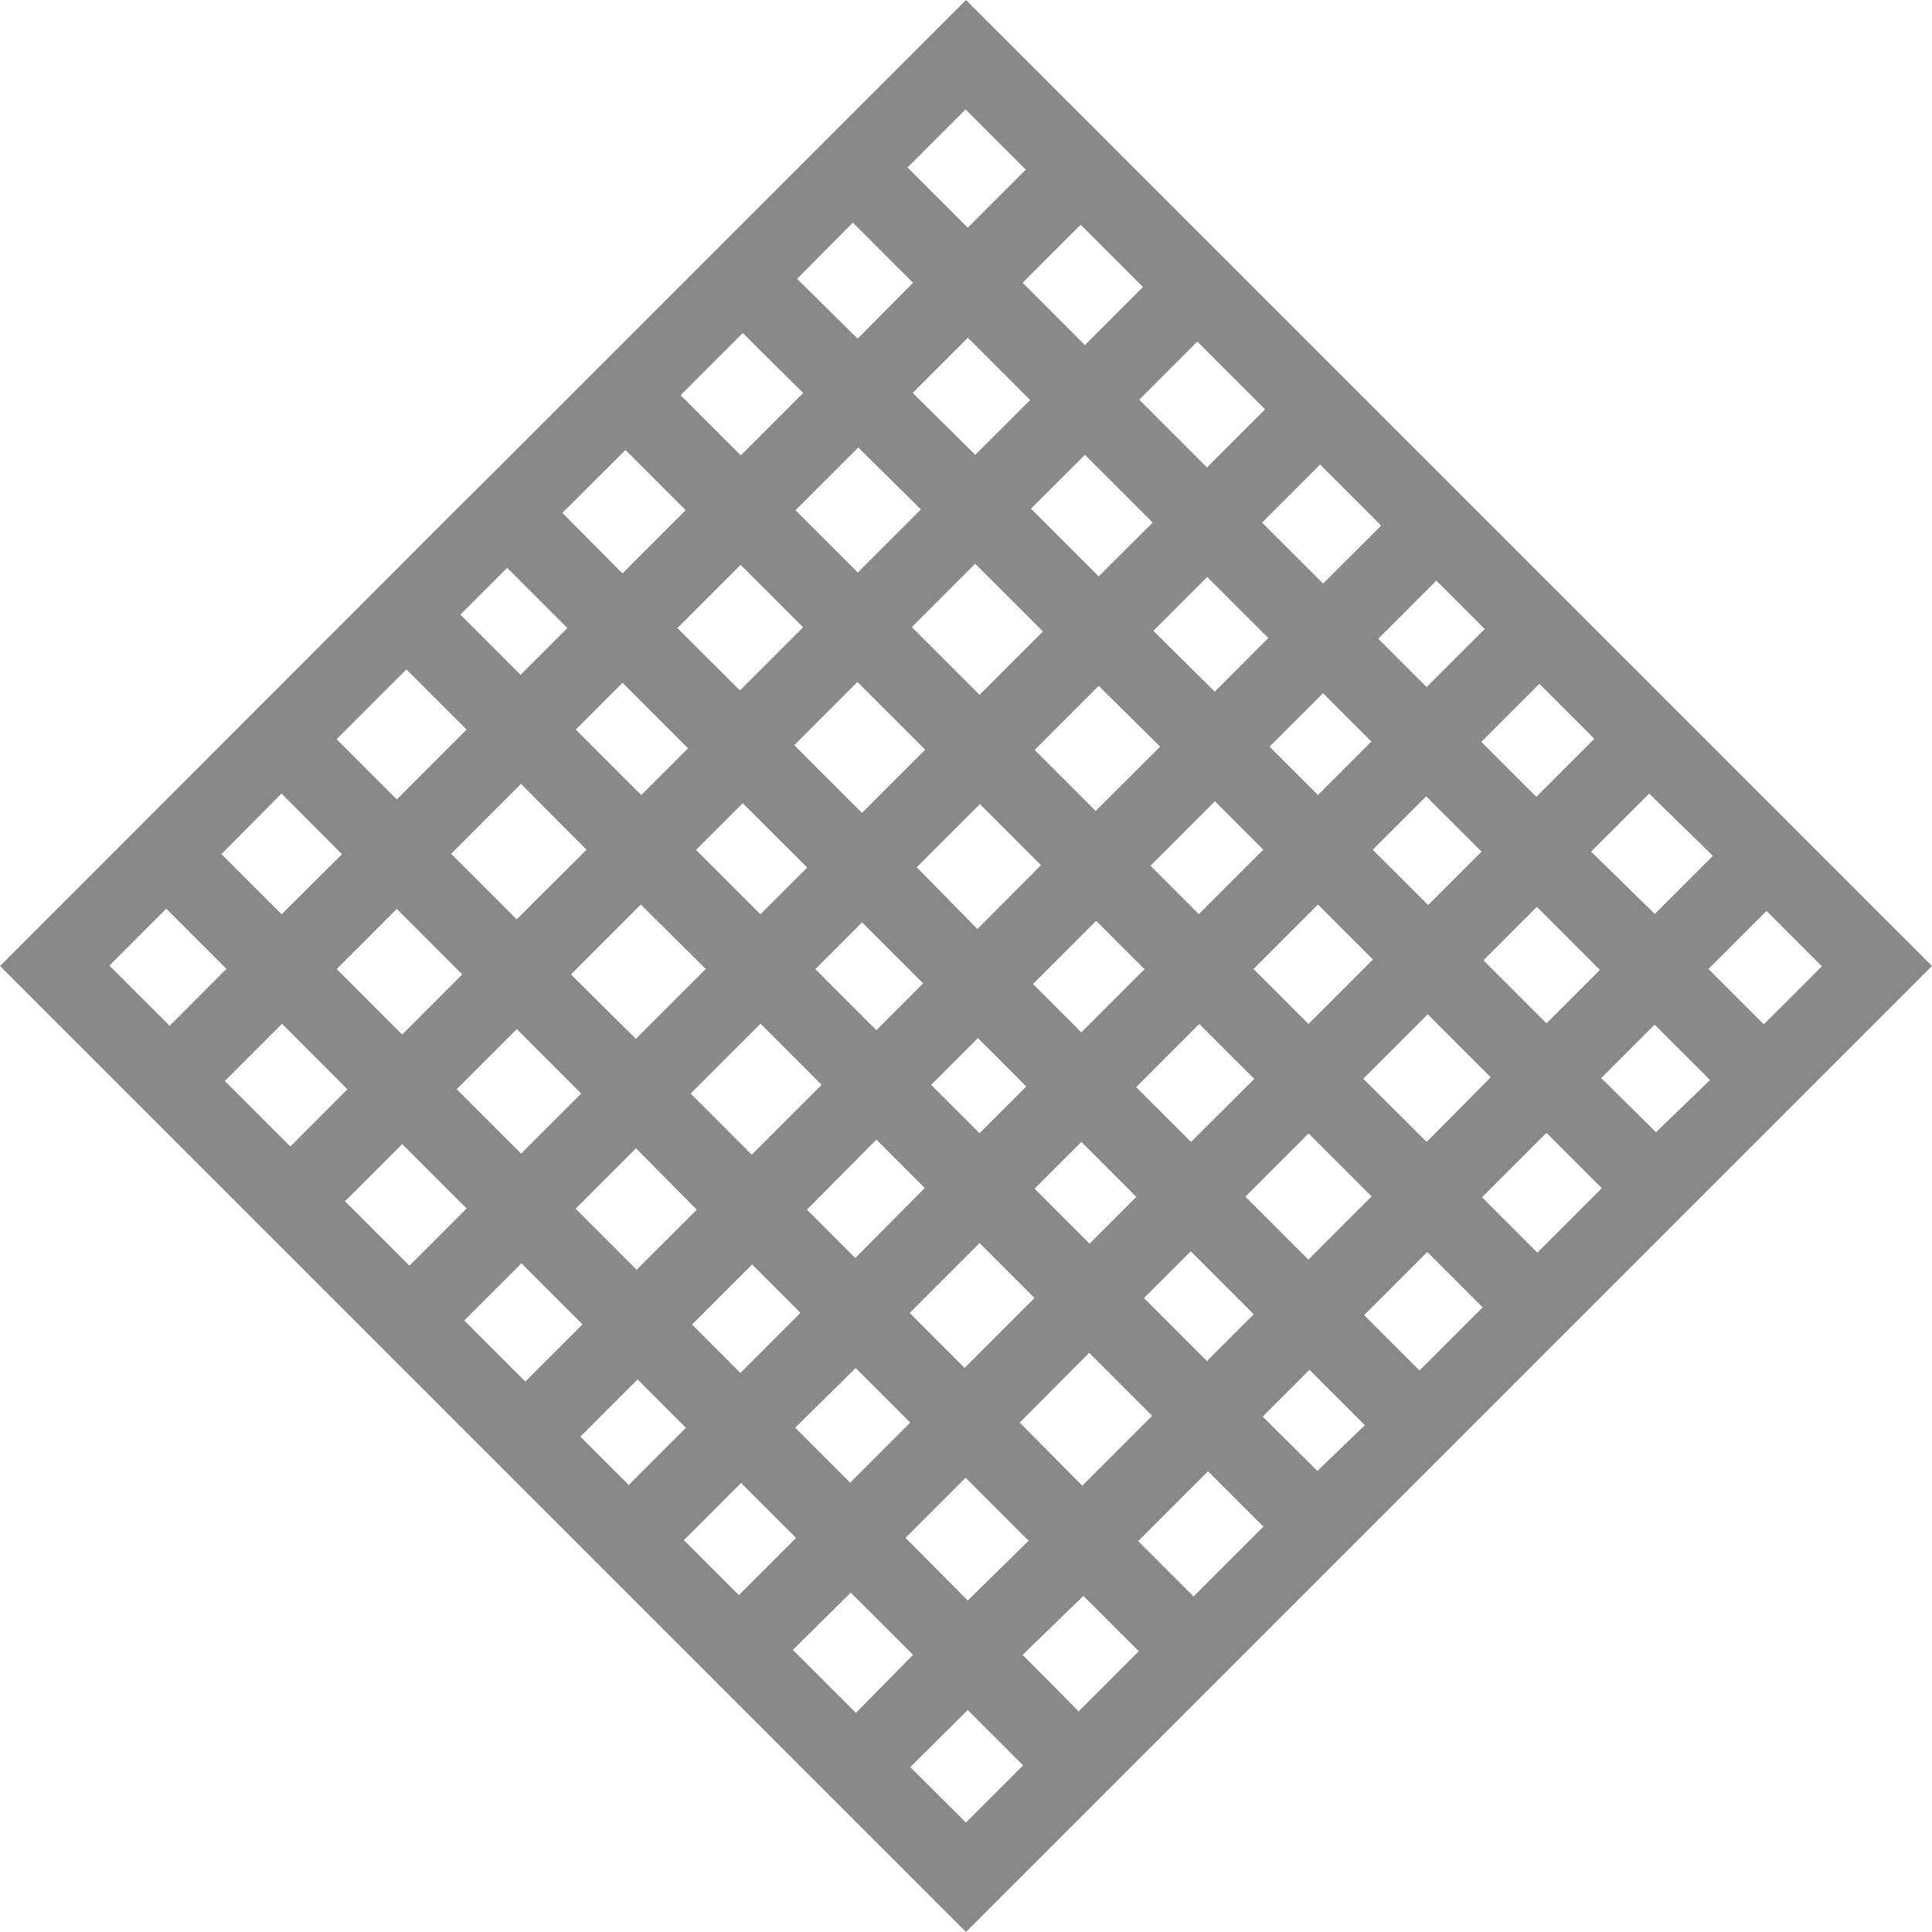 <svg xmlns="http://www.w3.org/2000/svg" viewBox="0 0 199.64 199.64"><title>infill4_grey</title><g id="8d304420-abfd-4a50-8e04-ce5d6505ac70" data-name="Layer 2"><g id="6c3e8f2e-8ed1-4b0f-8326-e53277b3ca9b" data-name="ICONS"><path d="M52.45,47.37h0L46.79,53h0L0,99.82l99.82,99.82,99.82-99.82L99.82,0ZM106,17.53l-6,6-6.22-6.22,6-6ZM95.39,101.62l-4.83,4.83-6.31-6.31,4.83-4.83Zm-.66-12,6.53-6.53,6.31,6.31L101,96ZM84.9,112.1l-7.22,7.22L71.37,113l7.22-7.22Zm5.66,5.66,5,5L88.38,130l-5-5Zm5.66-5.66,4.83-4.83,5,5-4.83,4.83ZM111.74,118l5.68,5.68-4.83,4.83-5.68-5.68Zm5.66-5.66,6.53-6.53,5.68,5.68L123.07,118Zm-5.66-5.66-5-5,6.53-6.53,5,5Zm7.14-17.22,6.66-6.66,5,5-6.66,6.66Zm-5.66-5.66-6.31-6.31,6.62-6.62,6.35,6.28Zm-12-12-7-7,6.55-6.55,7,7ZM95.6,77.47,89.07,84l-7-7,6.53-6.53ZM83.41,89.65l-4.83,4.83-6.66-6.66L76.75,83ZM72.93,100.13l-7.22,7.22L59,100.69l7.22-7.22ZM60.06,113l-6.21,6.21-6.66-6.66,6.21-6.21Zm5.66,5.66L72,125l-6.21,6.21-6.31-6.31Zm12,12,5,5-6.21,6.21-5-5Zm10.7,10.7L94.06,147l-6.21,6.21-5.68-5.68ZM94,135.67l7.22-7.22,5.68,5.68-7.22,7.22Zm18.55,4.12,6.51,6.51-7.22,7.22L105.37,147Zm5.66-5.66,4.83-4.83,6.51,6.51-4.83,4.83Zm10.48-10.48,6.53-6.53,6.51,6.51-6.53,6.53Zm12.18-12.18,6.66-6.66,6.51,6.51L147.42,118Zm-5.66-5.66-5.68-5.68,6.66-6.66,5.68,5.68Zm6.64-18,5.52-5.52L153.1,88l-5.52,5.52Zm-5.66-5.66-5-5,5.52-5.52,5,5ZM125.53,71.47l-6.35-6.28,5.57-5.57,6.31,6.31Zm-12-11.91-7-7L112.11,47l7,7ZM100.78,47l-6.47-6.4,5.7-5.7,6.44,6.44ZM88.62,35l-6.25-6.19L88.13,23l6.22,6.22ZM83,40.61l-6.45,6.45-6.22-6.22,6.42-6.42Zm5.69,5.63,6.47,6.4-6.52,6.52-6.44-6.44Zm-5.7,18.58-6.53,6.53L70,64.9l6.53-6.53ZM71.1,77.33l-4.83,4.83L59.5,75.39l4.83-4.83ZM60.61,87.81,53.39,95l-6.77-6.77L53.84,81ZM41,82.61l-6.22-6.22L42,69.17l6.22,6.22Zm-5.66,5.66L29.1,94.48l-6.22-6.22L29.09,82ZM41,93.92l6.77,6.77-6.21,6.21-6.77-6.77Zm-5.1,18.64L30,118.47l-6.77-6.77,5.91-5.91Zm5.66,5.66,6.66,6.66-5.91,5.91-6.66-6.66Zm12.32,12.32,6.31,6.31-5.91,5.91-6.31-6.31Zm12,12,5,5-5.91,5.91-5-5Zm10.7,10.7,5.68,5.68-5.91,5.91-5.68-5.68Zm11.33,11.33L94.35,171,88.44,177l-6.51-6.51Zm5.66-5.66,6.21-6.21,6.51,6.51L100,165.39Zm18.38,6,5.72,5.72-6.21,6.21L105.67,171Zm5.66-5.66,7.22-7.22,5.72,5.72-7.22,7.22Zm12.87-12.87,4.83-4.83,5.72,5.72L136.13,152Zm10.48-10.48,6.53-6.53,5.72,5.72-6.53,6.53Zm12.18-12.18,6.66-6.66,5.72,5.72-6.66,6.66Zm12.32-12.32,5.52-5.52,5.72,5.72L171.12,117Zm-5.66-5.66-6.51-6.51,5.52-5.52,6.51,6.51ZM164.41,88l6-6L177,88.44l-6,6Zm-5.66-5.66-5.68-5.68,6-6,5.68,5.68ZM147.42,71l-5-5,6-6,5,5Zm-10.7-10.7L130.41,54l6-6,6.31,6.31Zm-12-12-7-7,6-6,7,7ZM112.11,35.66l-6.44-6.44,6-6,6.44,6.44ZM64.63,46.5l6.22,6.22-6.53,6.53L58.11,53Zm-6,18.4-4.83,4.83-6.22-6.22,4.83-4.83Zm-41.45,29,6.22,6.22L17.53,106l-6.22-6.22Zm76.88,88.7L100,176.7l5.72,5.72-5.91,5.91Zm88.2-76.75-5.72-5.72,6-6,5.72,5.72Z" style="fill:#898989"/></g></g></svg>